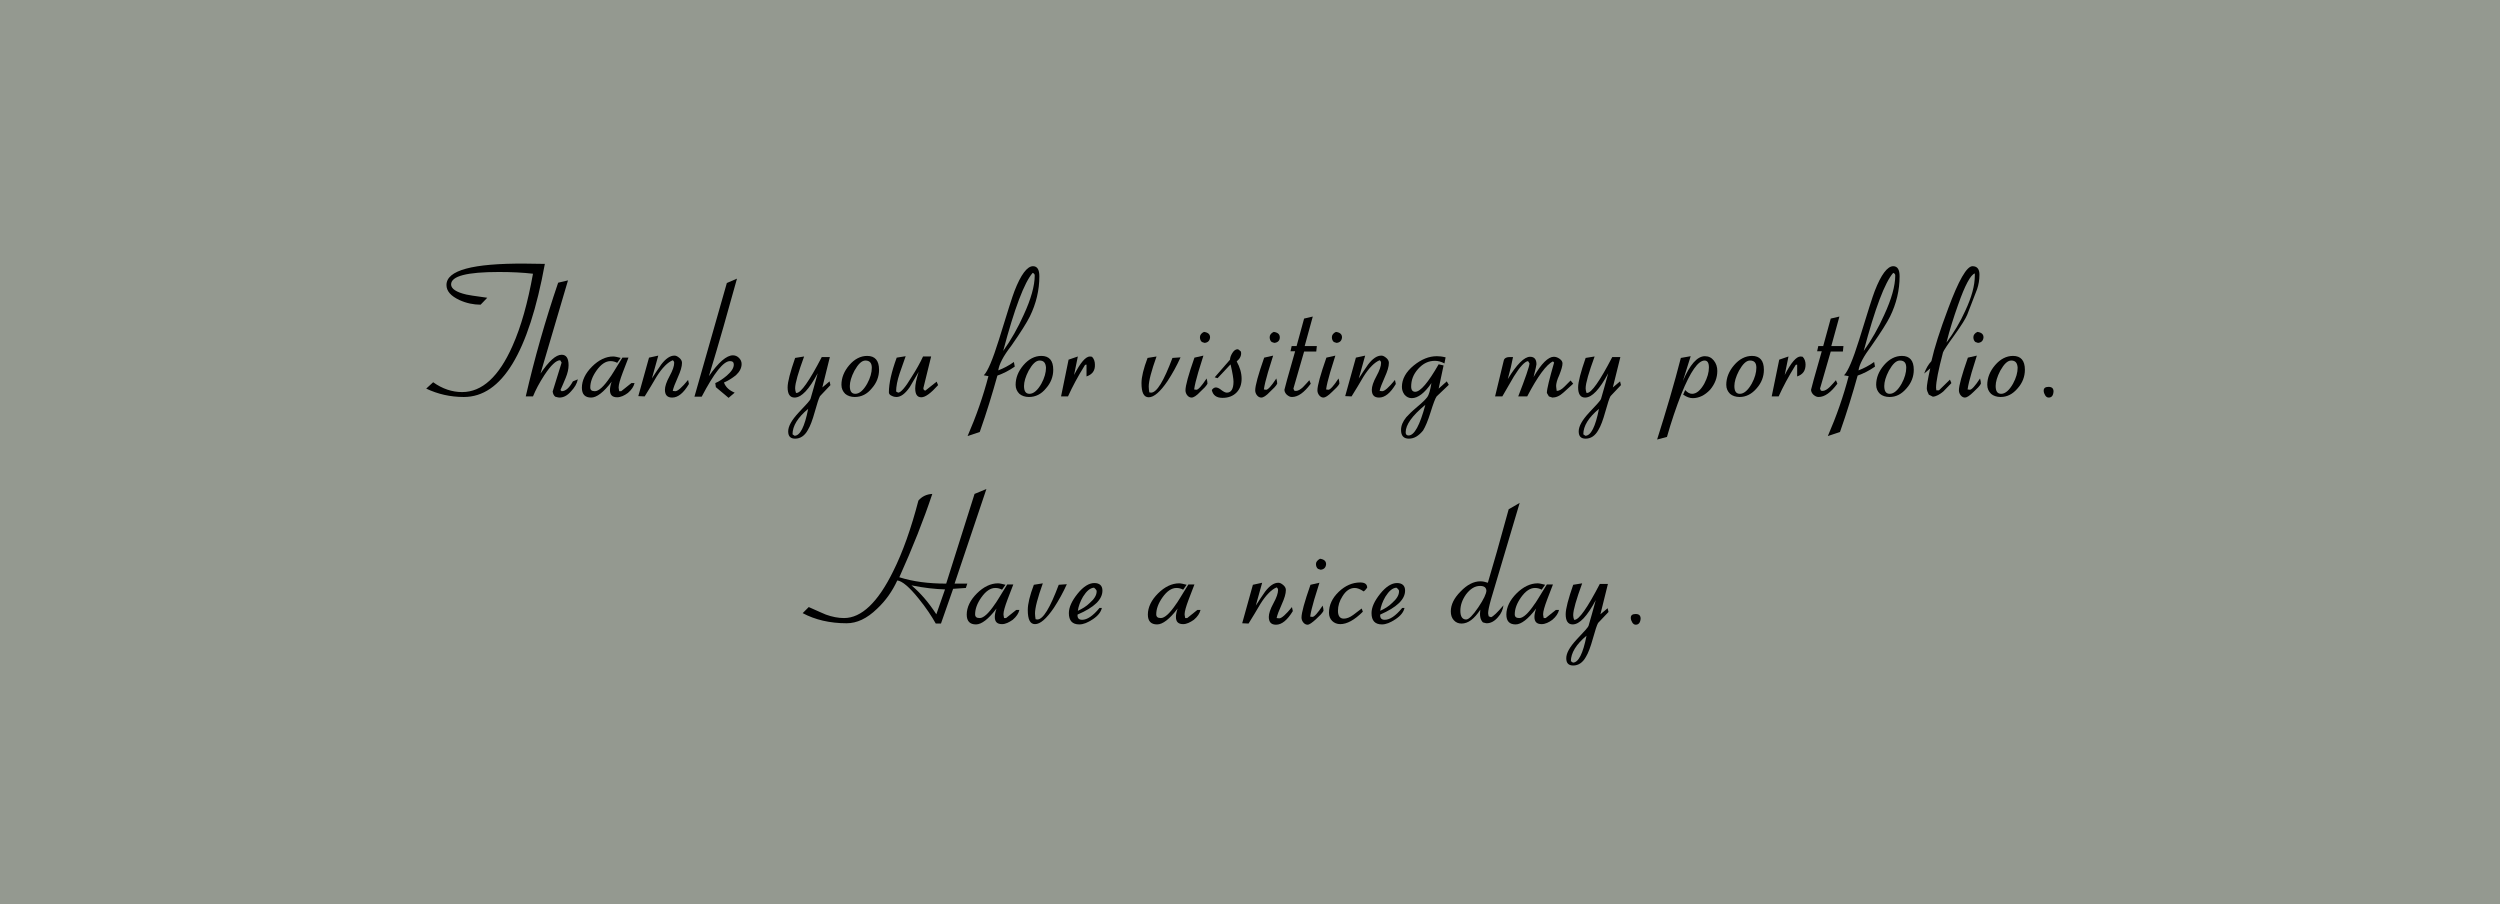 <?xml version="1.0" encoding="utf-8"?>
<!-- Generator: Adobe Illustrator 25.2.0, SVG Export Plug-In . SVG Version: 6.00 Build 0)  -->
<svg version="1.1" id="Layer_1" xmlns="http://www.w3.org/2000/svg" xmlns:xlink="http://www.w3.org/1999/xlink" x="0px" y="0px"
	 viewBox="0 0 864 312.5" style="enable-background:new 0 0 864 312.5;" xml:space="preserve">
<style type="text/css">
	.st0{fill:#949990;}
	.st1{enable-background:new    ;}
</style>
<rect class="st0" width="864" height="312.5"/>
<g class="st1">
	<path d="M160.3,137.2c-4.7,0-9-1-13-2.9l2.4-2.2c3.2,2.3,6.6,3.4,10,3.4c6.9,0,12.7-5.3,17.4-15.9c3-6.7,5.3-15,7.1-25
		c-3.4-0.4-7.3-0.6-11.8-0.6c-11,0-16.5,1.4-16.5,4.3c0,1.5,1.8,2.7,5.3,3.5c0.3,0.1,2.7,0.5,7.2,1.1l-2.3,2.4
		c-2.4,0-4.9-0.5-7.3-1.6c-3-1.4-4.5-3.1-4.5-5.2c0-5.1,9-7.5,27.1-7.4l6.9,0.1C182.7,121.9,173.4,137.2,160.3,137.2z"/>
	<path d="M193.3,137.4c-0.2,0-0.7-0.1-1.4-0.3c-0.5-0.4-0.8-1-0.9-1.8c0.7-2.2,1.7-5.6,3.1-10l-0.5-0.8c-1.4,0-3.2,1.7-5.5,5.2
		c-1.7,2.6-3,5.1-3.9,7.3h-2.5c3-13,6.7-26.1,11.2-39.3l3.4-0.8l-9.5,32.2c2.9-4.3,5.3-6.5,7.3-6.5c1.6,0,2.4,1.2,2.4,3.6
		c0,1.3-0.3,2.7-1,4.4c-0.6,1.4-1.2,2.9-1.8,4.2l0.4,0.4c1.4,0,2.7-1.2,3.9-3.4l1.7-0.7c-0.3,1.5-1.1,2.8-2.3,4.1
		C196,136.8,194.7,137.4,193.3,137.4z"/>
	<path d="M213.3,137.3c-1.7,0-2.5-0.8-2.5-2.5c0-0.8,0.2-1.8,0.6-2.9c-2.8,3.7-5.2,5.5-7.1,5.5c-2.1,0-3.2-1.1-3.2-3.4
		c0-2.5,1.2-5,3.5-7.3c2.3-2.3,4.8-3.5,7.3-3.5c0.6,0,1.5,0.2,2.6,0.5l-1.2,1.7c-0.7-0.4-1.5-0.6-2.3-0.6c-1.7,0-3.3,1.1-4.8,3.2
		c-1.5,2.1-2.2,4.1-2.2,5.9c0,0.9,0.5,1.3,1.6,1.3c1.3,0,3.1-1.6,5.3-4.9c0.1,0,1.5-2.3,4.2-6.7h2.1c-0.7,1.7-1.3,3.5-2,5.2
		c-0.9,2.4-1.4,4.1-1.4,5.1c0,0.3,0.1,0.7,0.2,1.3h0.7l3.5-2.8h1.1c-0.3,1.2-1,2.3-2.3,3.4C215.8,136.7,214.5,137.3,213.3,137.3z"/>
	<path d="M232.3,137.4c-1.7,0-2.5-0.9-2.5-2.7c0-1.1,0.5-2.7,1.6-4.7c1.1-2,1.6-3.5,1.6-4.6c0-0.4-0.2-0.7-0.5-0.9
		c-1.7,0.7-3.6,2.5-5.6,5.7c-1.3,2.3-2.7,4.5-4.1,6.8l-2.2-0.1l3.7-13.3l3.2-0.7l-2.2,7.9c1-1.6,2.1-3.2,3.2-4.8
		c1.6-2.1,3.1-3.1,4.6-3.1c0.6,0,1.1,0.3,1.7,0.8s0.9,1.1,0.9,1.7c0,1.3-0.5,2.9-1.4,4.9c-1,2.2-1.6,3.8-1.8,4.8l0.9,0.1
		c0.8,0,2.3-1.3,4.4-3.9l0.3,1.4C236.2,135.9,234.3,137.4,232.3,137.4z"/>
	<path d="M250.2,132.2c0.6,1.6,1.8,2.7,3.7,3.5l-2.1,1.8l-4.4-3.7l-0.2-1.4c1.4-0.6,2.7-1.5,4-2.6c1.6-1.4,2.4-2.6,2.4-3.8
		c0-0.8-0.4-1.2-1.3-1.2c-2.3,0-5.5,4.1-9.8,12.3h-2.5l11.2-39.3l3.5-1.5c-3,10.9-6.2,22.2-9.7,33.7c3.3-4.8,6.1-7.2,8.3-7.2
		c0.8,0,1.5,0.3,2.1,0.9c0.6,0.6,0.9,1.3,0.9,2.1c0,1.4-0.7,2.7-2,3.9C252.9,130.8,251.6,131.6,250.2,132.2z"/>
	<path d="M274.8,151.6c-1.6,0-2.4-0.8-2.4-2.5c0-1.8,1.2-3.9,3.6-6.5c2.6-2.7,4-4.3,4.1-4.7c0.6-2,1.4-4.9,2.5-8.9
		c-3,5.6-5.6,8.4-8,8.4c-1.6,0-2.4-1.2-2.4-3.5c0-1.9,0.9-5.3,2.6-10.2l3.1-0.5c-2,5.5-3.1,9.2-3.1,11c0,0.5,0.1,1,0.3,1.6h0.2
		c1.5,0,4.4-4.1,8.7-12.4h2.8l-2.6,10.5l2.5-2.1l0.3,1.3c-1.1,1.2-2.3,2.4-3.6,3.8c-0.4,0.7-1,2.5-1.8,5.4c-0.8,2.9-1.6,5-2.4,6.3
		C278.1,150.6,276.6,151.6,274.8,151.6z M273.9,150.1l0.7,0.5c1.9,0,3.5-3.1,4.7-9.3C275.7,144.3,273.9,147.2,273.9,150.1z"/>
	<path d="M295.4,137.2c-1.3,0-2.5-0.4-3.3-1.1c-0.8-0.8-1.3-1.8-1.3-3.1c0-2.4,0.9-4.7,2.7-6.8c1.8-2.1,3.9-3.2,6.2-3.2
		c2.7,0,4.1,1.6,4.1,4.8c0,2.3-0.8,4.5-2.5,6.4C299.7,136.2,297.7,137.2,295.4,137.2z M299.1,124.6c-1.3,0-2.5,1.2-3.8,3.5
		c-1.1,2.1-1.6,3.9-1.6,5.3c0,1.8,0.6,2.7,1.9,2.7c1.4,0,2.8-1.2,4.1-3.5c1.1-2,1.6-3.9,1.6-5.5
		C301.3,125.4,300.5,124.6,299.1,124.6z"/>
	<path d="M319.8,135l3.9-3.1l0.5,1.2c-2.5,2.8-4.4,4.2-5.8,4.2c-1.4,0-2.1-1-2.1-3.1c0-1.3,0.4-3.2,1.2-5.7c-1,1.8-2.1,3.5-3.1,5.3
		c-1.6,2.3-3.1,3.4-4.6,3.4c-0.5,0-1-0.1-1.6-0.4c-0.7-0.3-1-0.7-1-1.2c0-3.1,0.9-7.1,2.7-12l3.1-0.5c-0.7,2-1.4,4-2.1,6
		c-0.8,2.4-1.2,4.5-1.2,6.2l0.7,0.4c0.9,0,2.5-1.8,4.7-5.5c1.6-2.5,2.9-4.8,3.9-7h2.8l-2.7,11l0.2,0.6L319.8,135z"/>
	<path d="M345,128c1.8-0.7,3.6-1.6,5.4-2.9l0.3,1.6c-2,1.4-4,2.4-6,3.1c-1.7,6.1-3.7,12.7-6.1,19.5l-4.2,1.4
		c3-6.9,5.4-13.8,7.2-20.7l-1.6-0.3c1.4-1.4,3.1-5.5,5.2-12.2c3-9.8,4.8-15.4,5.4-16.9c2.2-5.7,4.4-8.6,6.4-8.6
		c1.5,0,2.2,1.2,2.2,3.5c0,4.8-1.1,9.4-3.3,13.9c-1,2-3.1,5.4-6.4,10.1C346.7,123.1,345.3,125.9,345,128z M356.9,94.3
		c-2.9,3.3-6.3,12.3-10.2,27c2.7-3.8,5.1-8,7.1-12.5c2.5-5.4,3.8-10,3.8-13.6C357.6,94.8,357.4,94.5,356.9,94.3z"/>
	<path d="M355.6,137.2c-1.3,0-2.5-0.4-3.3-1.1c-0.8-0.8-1.3-1.8-1.3-3.1c0-2.4,0.9-4.7,2.7-6.8c1.8-2.1,3.9-3.2,6.2-3.2
		c2.7,0,4.1,1.6,4.1,4.8c0,2.3-0.8,4.5-2.5,6.4C359.9,136.2,357.9,137.2,355.6,137.2z M359.3,124.6c-1.3,0-2.5,1.2-3.8,3.5
		c-1.1,2.1-1.6,3.9-1.6,5.3c0,1.8,0.6,2.7,1.9,2.7c1.4,0,2.8-1.2,4.1-3.5c1.1-2,1.6-3.9,1.6-5.5
		C361.4,125.4,360.7,124.6,359.3,124.6z"/>
	<path d="M375.5,130.1c0-0.8,0-2.1,0-3.7V126l-0.5,0.1c-2.5,4-4.4,7.6-5.9,10.9h-2.4l2.6-12.7l3.2-1.1l-1.3,6.4
		c2.2-4.3,4-6.4,5.5-6.4l0.7,0.1c0.7,0.7,1,1.7,1,2.7C378.5,128.1,377.5,129.4,375.5,130.1z"/>
	<path d="M397,137.3c-1.7,0-2.5-1.6-2.5-4.9c0-2.1,0.7-5,2.1-8.7l3.1-0.5c-1.8,5-2.7,8.5-2.7,10.4c0,0.7,0.1,1.3,0.2,2l0.6,0.1
		c2,0,4.4-4,7.4-12l2.8-0.2c-1.3,2.9-2.8,5.6-4.5,8.2C401,135.4,398.8,137.3,397,137.3z"/>
	<path d="M411.8,137.4c-0.6,0-1.1-0.3-1.5-0.8c-0.4-0.5-0.6-1.1-0.6-1.7c0-1.6,1-5.3,3.1-11.3l3.1-0.7c-0.6,1.9-1.2,3.9-1.8,5.8
		c-0.7,2.4-1.2,4.4-1.4,5.9l0.8,0.1c0.6,0,1.8-1.3,3.5-3.9c0.2,0.7,0.3,1.3,0.3,1.8c-0.4,0.8-1.3,1.7-2.5,2.8
		C413.5,136.8,412.5,137.4,411.8,137.4z M416.3,118.5l-0.9-0.3c-0.5-0.4-0.7-1-0.7-1.7c0-0.7,0.5-1.4,1.4-1.8
		c1.4,0.2,2.1,0.8,2.1,1.9C418.1,117.7,417.5,118.4,416.3,118.5z"/>
	<path d="M427.4,124.9c1.1,2,1.7,4,1.7,6c0,2-0.6,3.6-1.8,4.8s-2.8,1.8-4.8,1.8c-2.1,0-3.3-0.9-3.7-2.7c0.4-0.6,0.9-0.9,1.4-0.9
		s1.2,0.3,1.9,0.9c0.8,0.6,1.4,0.9,1.9,0.9c1.5,0,2.3-1.3,2.3-3.8c0-0.9-0.3-2.9-1-5.9h-0.1l-4.4,4.7l-1-0.3l5.3-6.1
		c0-0.7,0.3-1.5,0.8-2.3c0.5-0.8,1.1-1.3,1.8-1.3c0.2,0,0.4,0.1,0.7,0.4c0.3,0.2,0.5,0.4,0.5,0.6C429.1,122.9,428.5,124,427.4,124.9
		z"/>
	<path d="M435.9,137.4c-0.6,0-1.1-0.3-1.5-0.8c-0.4-0.5-0.6-1.1-0.6-1.7c0-1.6,1-5.3,3.1-11.3l3.1-0.7c-0.6,1.9-1.2,3.9-1.8,5.8
		c-0.7,2.4-1.2,4.4-1.4,5.9l0.8,0.1c0.6,0,1.8-1.3,3.5-3.9c0.2,0.7,0.3,1.3,0.3,1.8c-0.4,0.8-1.3,1.7-2.5,2.8
		C437.6,136.8,436.6,137.4,435.9,137.4z M440.4,118.5l-0.9-0.3c-0.5-0.4-0.7-1-0.7-1.7c0-0.7,0.5-1.4,1.4-1.8
		c1.4,0.2,2.1,0.8,2.1,1.9C442.3,117.7,441.6,118.4,440.4,118.5z"/>
	<path d="M454.9,121.5h-4.2l-3.7,12.8l0.3,0.7c0.3,0.1,0.5,0.1,0.6,0.1c0.7,0,1.6-0.5,2.5-1.4c0.7-0.7,1.4-1.5,2.1-2.3l0.5,1.2
		c-2.3,3.1-4.4,4.6-6.5,4.6c-0.7,0-1.2-0.3-1.8-0.8c-0.5-0.5-0.8-1.1-0.8-1.7c0-0.2,1.2-4.6,3.7-13.3h-1.6l0.4-1.8h1.7l2.6-9.5
		l3-0.7l-2.8,10.2h4.2L454.9,121.5z"/>
	<path d="M457.4,137.4c-0.6,0-1.1-0.3-1.5-0.8c-0.4-0.5-0.6-1.1-0.6-1.7c0-1.6,1-5.3,3.1-11.3l3.1-0.7c-0.6,1.9-1.2,3.9-1.8,5.8
		c-0.7,2.4-1.2,4.4-1.4,5.9l0.8,0.1c0.6,0,1.8-1.3,3.5-3.9c0.2,0.7,0.3,1.3,0.3,1.8c-0.4,0.8-1.3,1.7-2.5,2.8
		C459,136.8,458,137.4,457.4,137.4z M461.9,118.5l-0.9-0.3c-0.5-0.4-0.7-1-0.7-1.7c0-0.7,0.5-1.4,1.4-1.8c1.4,0.2,2.1,0.8,2.1,1.9
		C463.7,117.7,463.1,118.4,461.9,118.5z"/>
	<path d="M476.6,137.4c-1.7,0-2.5-0.9-2.5-2.7c0-1.1,0.5-2.7,1.6-4.7c1.1-2,1.6-3.5,1.6-4.6c0-0.4-0.2-0.7-0.5-0.9
		c-1.7,0.7-3.6,2.5-5.6,5.7c-1.3,2.3-2.7,4.5-4.1,6.8l-2.2-0.1l3.7-13.3l3.2-0.7l-2.2,7.9c1-1.6,2.1-3.2,3.2-4.8
		c1.6-2.1,3.1-3.1,4.6-3.1c0.6,0,1.1,0.3,1.7,0.8s0.9,1.1,0.9,1.7c0,1.3-0.5,2.9-1.4,4.9c-1,2.2-1.6,3.8-1.8,4.8l0.9,0.1
		c0.8,0,2.3-1.3,4.4-3.9l0.3,1.4C480.5,135.9,478.6,137.4,476.6,137.4z"/>
	<path d="M486.9,151.6c-1.8,0-2.7-1-2.7-3c0-1.5,0.6-2.9,1.8-4.4c0.7-0.8,1.9-2,3.8-3.6c1.7-1.4,2.9-2.6,3.5-3.4
		c0.5-0.7,1-2.3,1.4-4.8c-2.4,3.5-4.7,5.2-6.8,5.2c-1,0-1.8-0.4-2.5-1.2c-0.6-0.8-0.9-1.7-0.9-2.7c0-2.7,1.4-5.2,4.1-7.4
		c2.6-2.1,5.2-3.2,8-3.2c0.8,0,1.8,0.1,3,0.4l-0.4,2.1c-1.1-0.6-2.2-0.9-3.3-0.9c-2.2,0-4.1,0.9-5.8,2.8s-2.4,3.9-2.4,6.1
		c0,1.2,0.5,1.8,1.4,1.8c1.8,0,4.5-3.2,8.1-9.5l1.7,0.4l-1.7,8l2.8-2.5l0.7,1.2c-1.4,1.3-2.7,2.6-4.2,4c-0.5,0.7-1.2,2.6-2.1,5.5
		c-0.9,2.9-1.8,5-2.6,6.3C490.3,150.6,488.8,151.6,486.9,151.6z M485.8,149.4c0,0.7,0.3,1.1,1,1.1c2,0,3.9-3.5,5.8-10.6
		C488,143.7,485.8,146.8,485.8,149.4z"/>
	<path d="M536.5,137.4l-1.2-0.4l-0.7-1.2c0-1.4,0.9-4.9,2.5-10.5l-0.4-0.4c-2.3,1.1-5.3,5.2-8.9,12.1h-3.1
		c2.5-6.4,3.8-10.2,3.9-11.4l-0.5-0.8c-1.1,0.1-2.8,1.9-4.9,5.3c-1.3,2.3-2.7,4.6-4,6.9h-2.5l3-12.4c0.2-0.9,1.1-1.3,2.7-1.2h0.5
		c-0.4,2.2-1,4.7-1.8,7.6c3.1-5.1,5.7-7.7,7.7-7.7c1.5,0,2.2,0.9,2.2,2.6c0,0.2-0.3,1.7-1,4.4c2.7-4.7,5.1-7,7-7
		c0.6,0,1.3,0.2,2,0.7c0.7,0.5,1,1,1,1.6c0,0.9-0.4,2.2-1.1,4c-0.8,1.7-1.1,3-1.1,3.8c0,0.3,0.1,0.9,0.2,1.7c0.8,0,1.7-0.5,2.6-1.4
		c0.7-0.7,1.5-1.5,2.2-2.2l0.9,1.1c-1.1,1-2.2,2-3.3,3C539,136.9,537.7,137.4,536.5,137.4z"/>
	<path d="M548,151.6c-1.6,0-2.4-0.8-2.4-2.5c0-1.8,1.2-3.9,3.6-6.5c2.6-2.7,4-4.3,4.1-4.7c0.6-2,1.4-4.9,2.5-8.9
		c-3,5.6-5.6,8.4-8,8.4c-1.6,0-2.4-1.2-2.4-3.5c0-1.9,0.9-5.3,2.6-10.2l3.1-0.5c-2,5.5-3.1,9.2-3.1,11c0,0.5,0.1,1,0.3,1.6h0.2
		c1.5,0,4.4-4.1,8.7-12.4h2.8l-2.6,10.5l2.5-2.1l0.3,1.3c-1.1,1.2-2.3,2.4-3.6,3.8c-0.4,0.7-1,2.5-1.8,5.4c-0.8,2.9-1.6,5-2.4,6.3
		C551.3,150.6,549.8,151.6,548,151.6z M547.2,150.1l0.7,0.5c1.9,0,3.5-3.1,4.7-9.3C549,144.3,547.2,147.2,547.2,150.1z"/>
	<path d="M585,137.6c-1,0-2.1-0.4-3.3-1.2l0.7-1.6c0.8,0.9,1.6,1.3,2.4,1.3c1.5,0,2.9-1.2,4.2-3.5c1.1-2.1,1.6-3.9,1.6-5.6
		c0-1.6-0.5-2.4-1.5-2.4c-2.2,0-4.9,3.8-8,11.5c-1.8,4.6-3.5,9.6-5,14.9l-3.4,0.9c3.1-9.8,5.9-19.2,8.2-28.2l3.4-0.6
		c-0.6,1.9-1.5,4.7-2.7,8.6c2.4-5.7,5-8.6,7.6-8.6c1.3,0,2.3,0.5,3.1,1.5c0.8,1,1.2,2.2,1.2,3.6c0,2.3-0.8,4.5-2.5,6.5
		C589.2,136.6,587.2,137.6,585,137.6z"/>
	<path d="M601.2,137.2c-1.3,0-2.5-0.4-3.3-1.1c-0.8-0.8-1.3-1.8-1.3-3.1c0-2.4,0.9-4.7,2.7-6.8c1.8-2.1,3.9-3.2,6.2-3.2
		c2.7,0,4.1,1.6,4.1,4.8c0,2.3-0.8,4.5-2.5,6.4C605.4,136.2,603.4,137.2,601.2,137.2z M604.8,124.6c-1.3,0-2.5,1.2-3.8,3.5
		c-1.1,2.1-1.6,3.9-1.6,5.3c0,1.8,0.6,2.7,1.9,2.7c1.4,0,2.8-1.2,4.1-3.5c1.1-2,1.6-3.9,1.6-5.5C607,125.4,606.3,124.6,604.8,124.6z
		"/>
	<path d="M621.1,130.1c0-0.8,0-2.1,0-3.7V126l-0.5,0.1c-2.5,4-4.4,7.6-5.9,10.9h-2.4l2.6-12.7l3.2-1.1l-1.3,6.4
		c2.2-4.3,4-6.4,5.5-6.4l0.7,0.1c0.7,0.7,1,1.7,1,2.7C624,128.1,623.1,129.4,621.1,130.1z"/>
	<path d="M636.9,121.5h-4.2l-3.7,12.8l0.3,0.7c0.3,0.1,0.5,0.1,0.6,0.1c0.7,0,1.6-0.5,2.5-1.4c0.7-0.7,1.4-1.5,2.1-2.3l0.5,1.2
		c-2.3,3.1-4.4,4.6-6.5,4.6c-0.7,0-1.2-0.3-1.8-0.8c-0.5-0.5-0.8-1.1-0.8-1.7c0-0.2,1.2-4.6,3.7-13.3h-1.6l0.4-1.8h1.7l2.6-9.5
		l3-0.7l-2.8,10.2h4.2L636.9,121.5z"/>
	<path d="M642.3,128c1.8-0.7,3.6-1.6,5.4-2.9l0.3,1.6c-2,1.4-4,2.4-6,3.1c-1.7,6.1-3.7,12.7-6.1,19.5l-4.2,1.4
		c3-6.9,5.4-13.8,7.2-20.7l-1.6-0.3c1.4-1.4,3.1-5.5,5.2-12.2c3-9.8,4.8-15.4,5.4-16.9c2.2-5.7,4.4-8.6,6.4-8.6
		c1.5,0,2.2,1.2,2.2,3.5c0,4.8-1.1,9.4-3.3,13.9c-1,2-3.1,5.4-6.4,10.1C644.1,123.1,642.6,125.9,642.3,128z M654.3,94.3
		c-2.9,3.3-6.3,12.3-10.2,27c2.7-3.8,5.1-8,7.1-12.5c2.5-5.4,3.8-10,3.8-13.6C655,94.8,654.8,94.5,654.3,94.3z"/>
	<path d="M653,137.2c-1.3,0-2.5-0.4-3.3-1.1c-0.8-0.8-1.3-1.8-1.3-3.1c0-2.4,0.9-4.7,2.7-6.8c1.8-2.1,3.9-3.2,6.2-3.2
		c2.7,0,4.1,1.6,4.1,4.8c0,2.3-0.8,4.5-2.5,6.4C657.2,136.2,655.3,137.2,653,137.2z M656.6,124.6c-1.3,0-2.5,1.2-3.8,3.5
		c-1.1,2.1-1.6,3.9-1.6,5.3c0,1.8,0.6,2.7,1.9,2.7c1.4,0,2.8-1.2,4.1-3.5c1.1-2,1.6-3.9,1.6-5.5
		C658.8,125.4,658.1,124.6,656.6,124.6z"/>
	<path d="M669.1,134l0.1,0.9h0.9l3.8-3.7l0.5,1.2c-1,1-1.9,2-2.8,2.9c-1.2,1-2.4,1.7-3.6,1.8l-1.4-0.7c-0.4-0.8-0.7-1.5-0.7-2.2
		c0-1.1,0.4-3.4,1.2-6.9l-2.1,1.8c0.6-1.7,1.4-3.1,2.5-4.3c1-4.5,2.9-10.5,5.8-18.2c3.6-9.7,6.4-14.6,8.4-14.6c1.6,0,2.4,1,2.4,2.9
		c0,1.9-0.3,3.5-0.8,5l-3.4,8.8c-0.5,1.3-2,3.7-4.5,7.2c-2.4,3.3-3.7,5.3-3.9,5.9C669.9,127.9,669.1,131.9,669.1,134z M672.7,118.4
		c2.6-3.5,4.8-7.2,6.5-11c2.2-4.7,3.3-8.7,3.3-12.2v-0.7c-1.4,0.4-3.4,4-5.8,10.9C675.2,109.6,673.8,114,672.7,118.4z"/>
	<path d="M679.1,137.4c-0.6,0-1.1-0.3-1.5-0.8c-0.4-0.5-0.6-1.1-0.6-1.7c0-1.6,1-5.3,3.1-11.3l3.1-0.7c-0.6,1.9-1.2,3.9-1.8,5.8
		c-0.7,2.4-1.2,4.4-1.4,5.9l0.8,0.1c0.6,0,1.8-1.3,3.5-3.9c0.2,0.7,0.3,1.3,0.3,1.8c-0.4,0.8-1.3,1.7-2.5,2.8
		C680.7,136.8,679.7,137.4,679.1,137.4z M683.6,118.5l-0.9-0.3c-0.5-0.4-0.7-1-0.7-1.7c0-0.7,0.5-1.4,1.4-1.8
		c1.4,0.2,2.1,0.8,2.1,1.9C685.4,117.7,684.8,118.4,683.6,118.5z"/>
	<path d="M691.4,137.2c-1.3,0-2.5-0.4-3.3-1.1c-0.8-0.8-1.3-1.8-1.3-3.1c0-2.4,0.9-4.7,2.7-6.8c1.8-2.1,3.9-3.2,6.2-3.2
		c2.7,0,4.1,1.6,4.1,4.8c0,2.3-0.8,4.5-2.5,6.4C695.6,136.2,693.7,137.2,691.4,137.2z M695.1,124.6c-1.3,0-2.5,1.2-3.8,3.5
		c-1.1,2.1-1.6,3.9-1.6,5.3c0,1.8,0.6,2.7,1.9,2.7c1.4,0,2.8-1.2,4.1-3.5c1.1-2,1.6-3.9,1.6-5.5
		C697.2,125.4,696.5,124.6,695.1,124.6z"/>
	<path d="M708,137.4c-0.5,0-0.9-0.3-1.2-0.8c-0.3-0.5-0.5-1-0.5-1.6c0-0.9,0.6-1.3,1.7-1.3c1.1,0,1.7,0.5,1.7,1.6
		C709.6,136.8,709,137.4,708,137.4z"/>
	<path d="M329.9,201.7h4.4l-0.5,1.5l-4.4,0.3l-4.2,12h-1.8c-1.4-2.5-3.3-5.4-5.9-8.6c-3.2-4-5.7-6.1-7.4-6.3c-1.7,3.7-4,7-7,9.8
		c-3.5,3.4-7,5-10.5,5c-5.8,0-10.9-1.2-15.2-3.5l2.1-2.1c3.2,1.4,5.1,2.3,5.9,2.6c2.2,0.8,4.3,1.2,6.3,1.2c6,0,11.7-5.4,17-16.2
		c3.3-6.6,6.2-14.8,8.7-24.4c1.2-1.4,2.8-2.2,4.8-2.3c-3,9-6.8,18.6-11.4,28.8c4.7,1.5,10.1,2.2,16.2,2.2l9.8-31l4.1-1.7
		L329.9,201.7z M315,202.3c3.2,2.7,6,6,8.6,10l3-8.6C323.3,203.6,319.4,203.2,315,202.3z"/>
	<path d="M346.3,215.7c-1.7,0-2.5-0.8-2.5-2.5c0-0.8,0.2-1.8,0.6-2.9c-2.8,3.7-5.2,5.5-7.1,5.5c-2.1,0-3.2-1.1-3.2-3.4
		c0-2.5,1.2-5,3.5-7.3c2.3-2.3,4.8-3.5,7.3-3.5c0.6,0,1.5,0.2,2.6,0.5l-1.2,1.7c-0.7-0.4-1.5-0.6-2.3-0.6c-1.7,0-3.3,1.1-4.8,3.2
		c-1.5,2.1-2.2,4.1-2.2,5.9c0,0.9,0.5,1.3,1.6,1.3c1.3,0,3.1-1.6,5.3-4.9c0.1,0,1.5-2.3,4.2-6.7h2.1c-0.7,1.7-1.3,3.5-2,5.2
		c-0.9,2.4-1.4,4.1-1.4,5.1c0,0.3,0.1,0.7,0.2,1.3h0.7l3.5-2.8h1.1c-0.3,1.2-1,2.3-2.3,3.4C348.7,215.1,347.5,215.7,346.3,215.7z"/>
	<path d="M357.7,215.7c-1.7,0-2.5-1.6-2.5-4.9c0-2.1,0.7-5,2.1-8.7l3.1-0.5c-1.8,5-2.7,8.5-2.7,10.4c0,0.7,0.1,1.3,0.2,2l0.6,0.1
		c2,0,4.4-4,7.4-12l2.8-0.2c-1.3,2.9-2.8,5.6-4.5,8.2C361.6,213.9,359.5,215.7,357.7,215.7z"/>
	<path d="M372.4,212.4c-0.1,1.2,0.4,1.8,1.6,1.8c1.7,0,3.7-1.3,6-4.1h0.8c-0.3,1.4-1.3,2.7-3.1,3.9c-1.8,1.2-3.3,1.8-4.7,1.8
		c-2.4,0-3.6-1.3-3.6-3.9c0-2,1-4.2,3-6.7c2-2.5,4-3.7,5.8-3.7s2.8,0.9,2.8,2.6C381,207.2,378.2,209.9,372.4,212.4z M378.1,203.1
		c-1.4,0.1-2.6,1.2-3.8,3.1c-1,1.7-1.6,3.4-1.8,4.9c1.5-0.7,2.9-1.5,4.1-2.7c1.6-1.4,2.4-2.7,2.4-4
		C379.1,204.1,378.7,203.6,378.1,203.1z"/>
	<path d="M408.9,215.7c-1.7,0-2.5-0.8-2.5-2.5c0-0.8,0.2-1.8,0.6-2.9c-2.8,3.7-5.2,5.5-7.1,5.5c-2.1,0-3.2-1.1-3.2-3.4
		c0-2.5,1.2-5,3.5-7.3c2.3-2.3,4.8-3.5,7.3-3.5c0.6,0,1.5,0.2,2.6,0.5l-1.2,1.7c-0.7-0.4-1.5-0.6-2.3-0.6c-1.7,0-3.3,1.1-4.8,3.2
		c-1.5,2.1-2.2,4.1-2.2,5.9c0,0.9,0.5,1.3,1.6,1.3c1.3,0,3.1-1.6,5.3-4.9c0.1,0,1.5-2.3,4.2-6.7h2.1c-0.7,1.7-1.3,3.5-2,5.2
		c-0.9,2.4-1.4,4.1-1.4,5.1c0,0.3,0.1,0.7,0.2,1.3h0.7l3.5-2.8h1.1c-0.3,1.2-1,2.3-2.3,3.4C411.3,215.1,410.1,215.7,408.9,215.7z"/>
	<path d="M441,215.9c-1.7,0-2.5-0.9-2.5-2.7c0-1.1,0.5-2.7,1.6-4.7c1.1-2,1.6-3.5,1.6-4.6c0-0.4-0.2-0.7-0.5-0.9
		c-1.7,0.7-3.6,2.5-5.6,5.7c-1.3,2.3-2.7,4.5-4.1,6.8l-2.2-0.1l3.7-13.3l3.2-0.7l-2.2,7.9c1-1.6,2.1-3.2,3.2-4.8
		c1.6-2.1,3.1-3.1,4.6-3.1c0.6,0,1.1,0.3,1.7,0.8s0.9,1.1,0.9,1.7c0,1.3-0.5,2.9-1.4,4.9c-1,2.2-1.6,3.8-1.8,4.8l0.9,0.1
		c0.8,0,2.3-1.3,4.4-3.9l0.3,1.4C444.9,214.3,443,215.9,441,215.9z"/>
	<path d="M451.9,215.9c-0.6,0-1.1-0.3-1.5-0.8c-0.4-0.5-0.6-1.1-0.6-1.7c0-1.6,1-5.3,3.1-11.3l3.1-0.7c-0.6,1.9-1.2,3.9-1.8,5.8
		c-0.7,2.4-1.2,4.4-1.4,5.9l0.8,0.1c0.6,0,1.8-1.3,3.5-3.9c0.2,0.7,0.3,1.3,0.3,1.8c-0.4,0.8-1.3,1.7-2.5,2.8
		C453.5,215.2,452.5,215.9,451.9,215.9z M456.4,196.9l-0.9-0.3c-0.5-0.4-0.7-1-0.7-1.7c0-0.7,0.5-1.3,1.4-1.8
		c1.4,0.2,2.1,0.8,2.1,1.9C458.2,196.1,457.6,196.8,456.4,196.9z"/>
	<path d="M471.3,204.4c-1.2-0.8-2.2-1.2-3.1-1.2c-1.6,0-3,0.9-4.2,2.8c-1.1,1.7-1.6,3.4-1.6,5.1c0,1.8,0.7,2.7,2,2.7
		c1,0,2.1-0.4,3.3-1.3c1-0.7,1.9-1.5,2.9-2.2l0.4,1.1c-2.9,2.9-5.5,4.3-7.8,4.3c-1.1,0-2.1-0.4-2.8-1.1s-1.1-1.6-1.1-2.8
		c0-2.7,1.1-5.1,3.4-7.3c2.2-2.1,4.7-3.2,7.4-3.2c1.6,0,2.4,0.6,2.4,1.8C472,203.8,471.6,204.2,471.3,204.4z"/>
	<path d="M477,212.4c-0.1,1.2,0.4,1.8,1.6,1.8c1.7,0,3.7-1.3,6-4.1h0.8c-0.3,1.4-1.3,2.7-3.1,3.9c-1.8,1.2-3.3,1.8-4.7,1.8
		c-2.4,0-3.6-1.3-3.6-3.9c0-2,1-4.2,3-6.7c2-2.5,4-3.7,5.8-3.7s2.8,0.9,2.8,2.6C485.6,207.2,482.7,209.9,477,212.4z M482.6,203.1
		c-1.4,0.1-2.6,1.2-3.8,3.1c-1,1.7-1.6,3.4-1.8,4.9c1.5-0.7,2.9-1.5,4.1-2.7c1.6-1.4,2.4-2.7,2.4-4
		C483.6,204.1,483.3,203.6,482.6,203.1z"/>
	<path d="M514.3,211.9c0,0.3,0.1,0.6,0.2,1.1l0.8,0.3c0.7-0.2,2.2-1.6,4.3-4.1c-0.2,1.5-0.8,2.9-1.9,4.1c-1.2,1.4-2.5,2.1-3.9,2.1
		c-0.2,0-0.6-0.1-1.3-0.3c-0.9-0.9-1.2-2.3-0.9-4.4c-2.1,3.2-4.2,4.8-6.5,4.8c-1.1,0-2-0.4-2.7-1.2c-0.7-0.8-1-1.8-1-3
		c0-2.3,1.1-4.6,3.4-6.9c2.2-2.3,4.5-3.5,6.8-3.5c0.9,0,1.7,0.2,2.6,0.5c1.7-5.6,4.1-14.1,7.2-25.4l3.8-2.2l-9.9,33.3
		C514.6,209.6,514.3,211.1,514.3,211.9z M511.5,202.5c-1.8,0-3.4,1-4.9,3c-1.3,1.9-1.9,3.7-1.9,5.6c0,2,0.7,3,2,3
		c0.9,0,2.3-1.4,4.2-4.2c1.9-2.8,2.8-4.8,2.8-5.8C513.6,203,512.9,202.5,511.5,202.5z"/>
	<path d="M532.8,215.7c-1.7,0-2.5-0.8-2.5-2.5c0-0.8,0.2-1.8,0.6-2.9c-2.8,3.7-5.2,5.5-7.1,5.5c-2.1,0-3.2-1.1-3.2-3.4
		c0-2.5,1.2-5,3.5-7.3c2.3-2.3,4.8-3.5,7.3-3.5c0.6,0,1.5,0.2,2.6,0.5l-1.2,1.7c-0.7-0.4-1.5-0.6-2.3-0.6c-1.7,0-3.3,1.1-4.8,3.2
		c-1.5,2.1-2.2,4.1-2.2,5.9c0,0.9,0.5,1.3,1.6,1.3c1.3,0,3.1-1.6,5.3-4.9c0.1,0,1.5-2.3,4.2-6.7h2.1c-0.7,1.7-1.3,3.5-2,5.2
		c-0.9,2.4-1.4,4.1-1.4,5.1c0,0.3,0.1,0.7,0.2,1.3h0.7l3.5-2.8h1.1c-0.3,1.2-1,2.3-2.3,3.4C535.3,215.1,534,215.7,532.8,215.7z"/>
	<path d="M543.7,230c-1.6,0-2.4-0.8-2.4-2.5c0-1.8,1.2-3.9,3.6-6.5c2.6-2.7,4-4.3,4.1-4.7c0.6-2,1.4-4.9,2.5-8.9
		c-3,5.6-5.6,8.4-8,8.4c-1.6,0-2.4-1.2-2.4-3.5c0-1.9,0.9-5.3,2.6-10.2l3.1-0.5c-2,5.5-3.1,9.2-3.1,11c0,0.5,0.1,1,0.3,1.6h0.2
		c1.5,0,4.4-4.1,8.7-12.4h2.8l-2.6,10.5l2.5-2.1l0.3,1.3c-1.1,1.2-2.3,2.4-3.6,3.8c-0.4,0.7-1,2.5-1.8,5.4c-0.8,2.9-1.6,5-2.4,6.3
		C547,229,545.5,230,543.7,230z M542.9,228.5l0.7,0.5c1.9,0,3.5-3.1,4.7-9.3C544.7,222.7,542.9,225.7,542.9,228.5z"/>
	<path d="M565.3,215.9c-0.5,0-0.9-0.3-1.2-0.8c-0.3-0.5-0.5-1-0.5-1.6c0-0.9,0.6-1.3,1.7-1.3c1.1,0,1.7,0.5,1.7,1.6
		C566.9,215.2,566.3,215.9,565.3,215.9z"/>
</g>
</svg>
